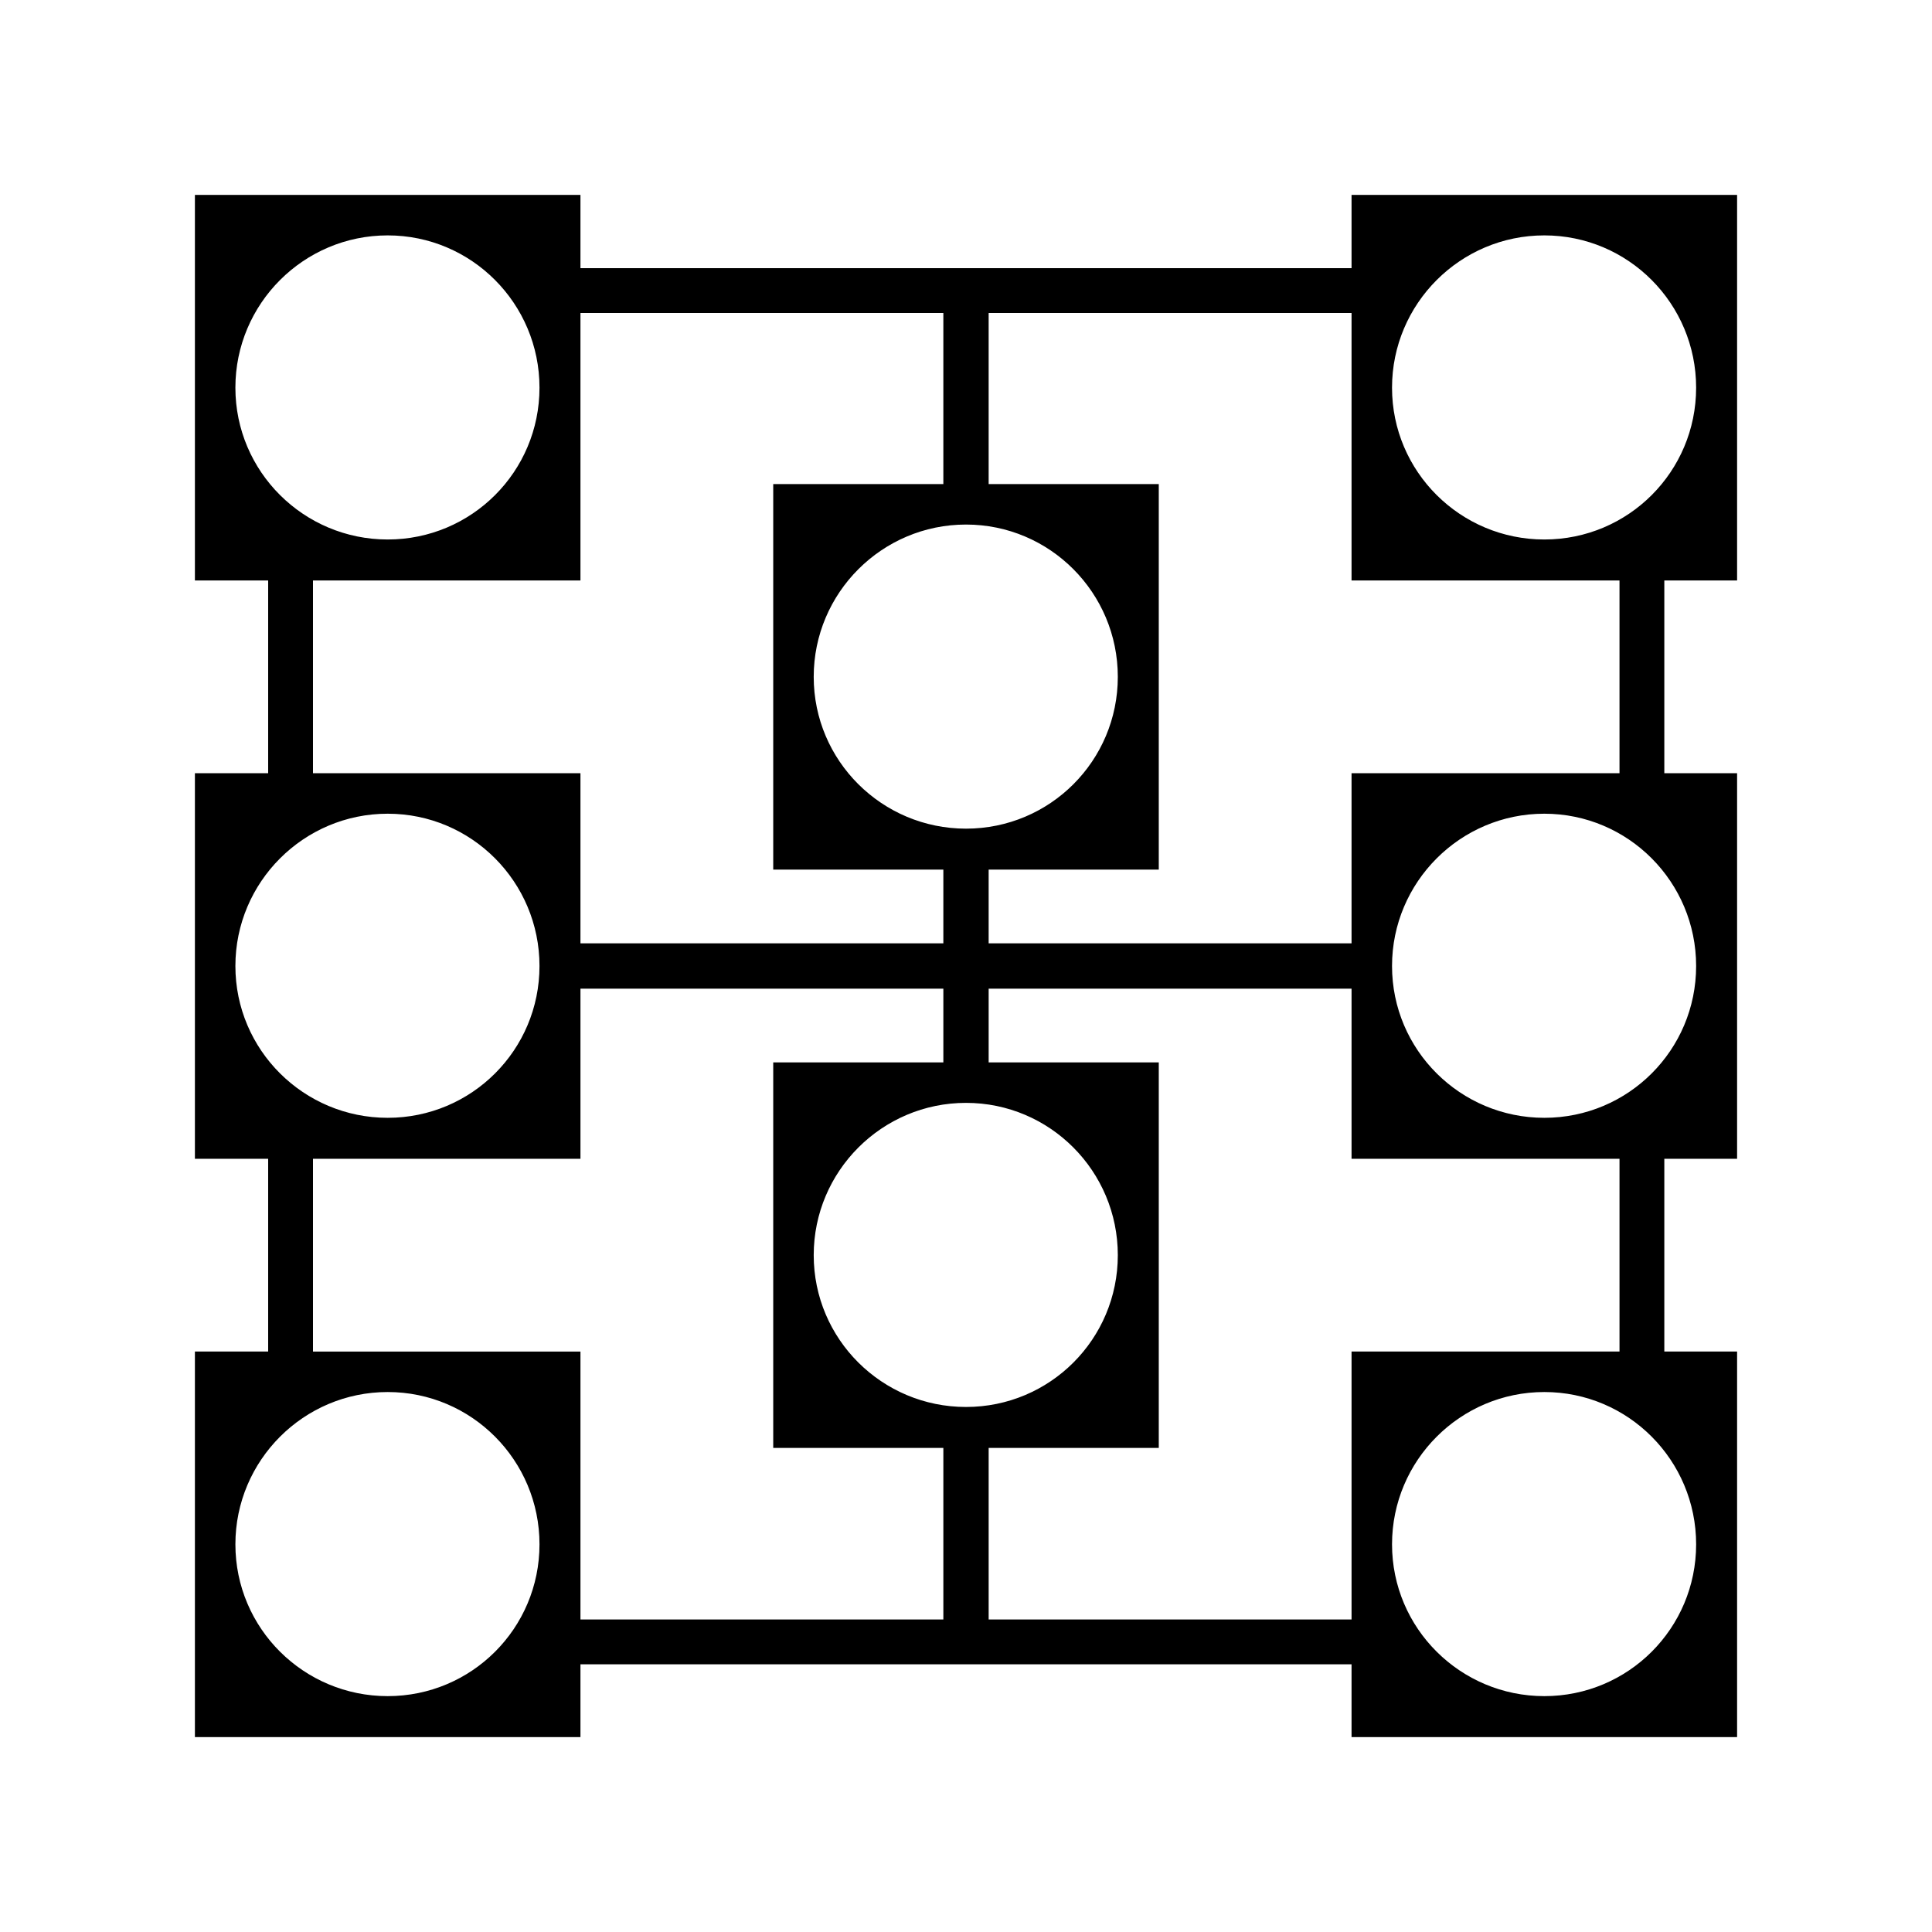 <svg xmlns="http://www.w3.org/2000/svg" width="100%" height="100%" viewBox="0 0 588.8 588.8"><path fill="currentColor" d="M59.4 59.4v117.5h22.325v58.75h-22.325v117.5h22.325v58.75h-22.325v117.5h117.5v-22.178h235v22.178h117.5v-117.5h-22.178v-58.75h22.178v-117.5h-22.178v-58.75h22.178v-117.5h-117.5v22.325h-235v-22.325h-117.5z m58.75 12.338c25.591 0 46.265 20.82 46.265 46.413s-20.675 46.266-46.265 46.266-46.413-20.673-46.413-46.266 20.819-46.413 46.413-46.413z m352.5 0c25.591 0 46.265 20.82 46.265 46.413s-20.675 46.266-46.265 46.266-46.413-20.673-46.413-46.266 20.819-46.413 46.413-46.413z m-293.75 23.647h110.597v52.141h-51.847v117.5h51.847v22.472h-110.597v-51.847h-81.516v-58.75h81.516v-81.516z m124.403 0h110.597v81.516h81.662v58.75h-81.662v51.847h-110.597v-22.472h51.847v-117.5h-51.847v-52.141z m-6.903 64.478c25.59 0 46.265 20.82 46.265 46.413s-20.675 46.266-46.265 46.266-46.413-20.673-46.413-46.266 20.819-46.413 46.413-46.413z m-176.25 88.125c25.591 0 46.265 20.82 46.265 46.413s-20.675 46.266-46.265 46.266-46.413-20.673-46.413-46.266 20.819-46.413 46.413-46.413z m352.5 0c25.591 0 46.265 20.82 46.265 46.413s-20.675 46.266-46.265 46.266-46.413-20.673-46.413-46.266 20.819-46.413 46.413-46.413z m-293.75 53.316h110.597v22.472h-51.847v117.5h51.847v52.288h-110.597v-81.662h-81.516v-58.75h81.516v-51.847z m124.403 0h110.597v51.847h81.662v58.75h-81.662v81.662h-110.597v-52.288h51.847v-117.5h-51.847v-22.472z m-6.903 34.809c25.59 0 46.265 20.82 46.265 46.413s-20.675 46.266-46.265 46.266-46.413-20.673-46.413-46.266 20.819-46.413 46.413-46.413z m-176.25 88.125c25.591 0 46.265 20.82 46.265 46.413s-20.675 46.266-46.265 46.266-46.413-20.673-46.413-46.266 20.819-46.413 46.413-46.413z m352.5 0c25.591 0 46.265 20.82 46.265 46.413s-20.675 46.266-46.265 46.266-46.413-20.673-46.413-46.266 20.819-46.413 46.413-46.413z" /></svg>